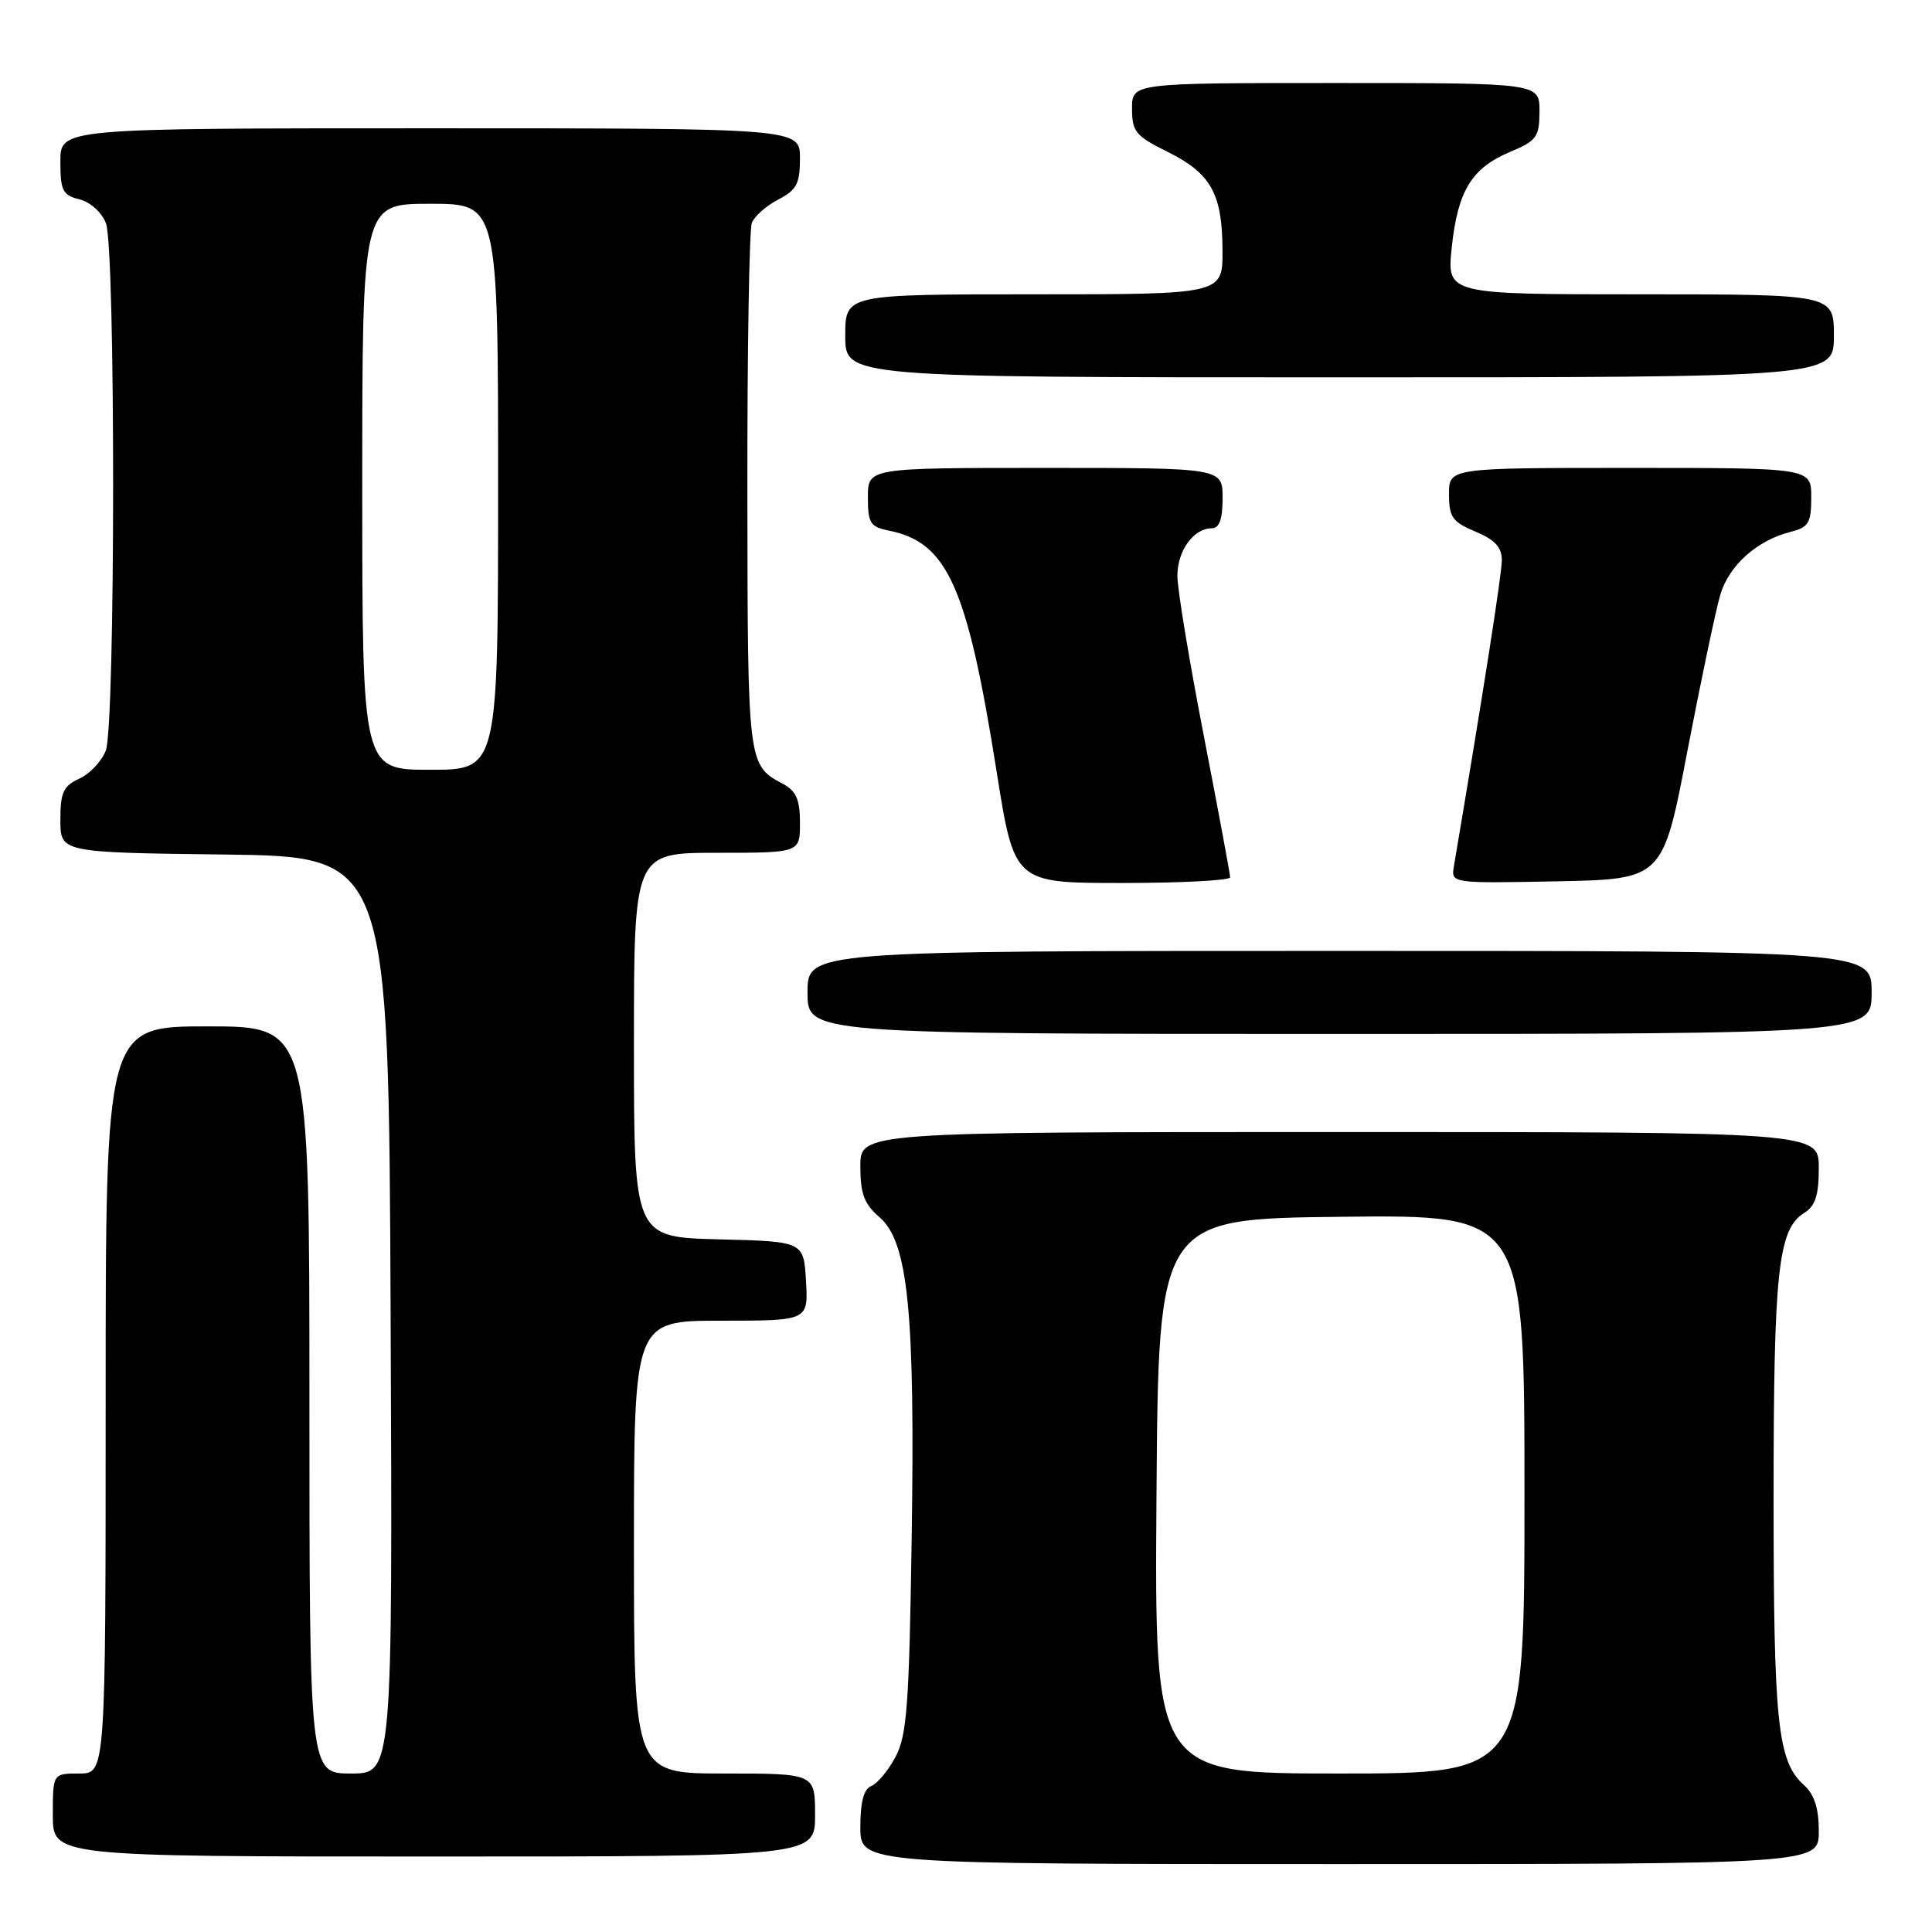<?xml version="1.0" encoding="UTF-8" standalone="no"?>
<!DOCTYPE svg PUBLIC "-//W3C//DTD SVG 1.1//EN" "http://www.w3.org/Graphics/SVG/1.1/DTD/svg11.dtd" >
<svg xmlns="http://www.w3.org/2000/svg" xmlns:xlink="http://www.w3.org/1999/xlink" version="1.1" viewBox="0 0 256 256">
 <g >
 <path fill="currentColor"
d=" M 241.00 242.65 C 241.00 239.58 240.42 237.78 239.01 236.51 C 235.54 233.37 235.01 228.36 235.01 198.50 C 235.01 168.43 235.60 162.89 239.05 160.73 C 240.54 159.81 241.00 158.39 241.00 154.76 C 241.00 150.00 241.00 150.00 177.50 150.00 C 114.00 150.00 114.00 150.00 114.00 154.55 C 114.00 158.18 114.51 159.54 116.55 161.30 C 120.34 164.57 121.26 173.83 120.80 204.00 C 120.47 225.94 120.17 229.96 118.66 232.80 C 117.69 234.62 116.24 236.35 115.45 236.66 C 114.46 237.04 114.00 238.76 114.00 242.11 C 114.00 247.00 114.00 247.00 177.50 247.00 C 241.00 247.00 241.00 247.00 241.00 242.65 Z  M 108.00 240.50 C 108.00 235.00 108.00 235.00 96.00 235.00 C 84.00 235.00 84.00 235.00 84.00 205.00 C 84.00 175.00 84.00 175.00 95.55 175.00 C 107.10 175.00 107.10 175.00 106.80 169.75 C 106.50 164.50 106.50 164.50 95.25 164.22 C 84.00 163.93 84.00 163.93 84.00 138.47 C 84.00 113.00 84.00 113.00 95.00 113.00 C 106.00 113.00 106.00 113.00 106.00 109.04 C 106.00 105.95 105.50 104.81 103.75 103.87 C 99.07 101.38 99.07 101.35 99.03 65.33 C 99.01 46.54 99.28 30.44 99.62 29.54 C 99.96 28.65 101.54 27.26 103.12 26.44 C 105.56 25.18 106.00 24.34 106.00 20.97 C 106.00 17.00 106.00 17.00 57.00 17.00 C 8.00 17.00 8.00 17.00 8.00 21.39 C 8.00 25.26 8.30 25.86 10.54 26.42 C 11.98 26.78 13.49 28.15 14.04 29.59 C 15.32 32.97 15.30 96.07 14.02 99.45 C 13.48 100.86 11.91 102.54 10.52 103.17 C 8.39 104.14 8.00 104.99 8.00 108.64 C 8.00 112.96 8.00 112.96 29.75 113.23 C 51.50 113.50 51.50 113.50 51.76 174.25 C 52.02 235.00 52.02 235.00 46.51 235.00 C 41.00 235.00 41.00 235.00 41.00 185.50 C 41.00 136.00 41.00 136.00 27.50 136.00 C 14.00 136.00 14.00 136.00 14.00 185.50 C 14.00 235.00 14.00 235.00 10.50 235.00 C 7.00 235.00 7.00 235.00 7.00 240.50 C 7.00 246.00 7.00 246.00 57.50 246.00 C 108.00 246.00 108.00 246.00 108.00 240.50 Z  M 248.00 131.50 C 248.00 126.00 248.00 126.00 177.50 126.00 C 107.00 126.00 107.00 126.00 107.00 131.50 C 107.00 137.00 107.00 137.00 177.50 137.00 C 248.00 137.00 248.00 137.00 248.00 131.50 Z  M 163.00 116.25 C 163.00 115.84 161.43 107.40 159.51 97.50 C 157.59 87.60 156.01 78.07 156.01 76.32 C 156.00 72.98 158.15 70.00 160.57 70.00 C 161.57 70.00 162.00 68.80 162.00 66.00 C 162.00 62.00 162.00 62.00 138.50 62.00 C 115.00 62.00 115.00 62.00 115.00 65.88 C 115.00 69.31 115.31 69.81 117.78 70.31 C 125.55 71.86 128.17 77.70 132.06 102.25 C 134.40 117.00 134.40 117.00 148.70 117.00 C 156.56 117.00 163.00 116.66 163.00 116.25 Z  M 223.59 99.50 C 225.39 90.15 227.35 80.84 227.95 78.80 C 229.11 74.90 232.83 71.58 237.31 70.46 C 239.65 69.87 240.00 69.28 240.00 65.89 C 240.00 62.00 240.00 62.00 216.00 62.00 C 192.00 62.00 192.00 62.00 192.00 65.49 C 192.00 68.53 192.45 69.16 195.50 70.44 C 198.07 71.51 199.00 72.51 199.00 74.22 C 199.00 76.07 196.53 91.84 192.65 114.78 C 192.27 117.05 192.27 117.05 206.30 116.78 C 220.34 116.50 220.34 116.50 223.59 99.50 Z  M 243.00 44.50 C 243.00 39.00 243.00 39.00 217.36 39.00 C 191.72 39.00 191.72 39.00 192.36 32.82 C 193.15 25.30 194.99 22.27 200.09 20.13 C 203.62 18.65 203.98 18.16 203.99 14.75 C 204.00 11.00 204.00 11.00 177.00 11.00 C 150.00 11.00 150.00 11.00 150.00 14.39 C 150.00 17.45 150.48 18.03 154.75 20.14 C 160.48 22.99 161.97 25.68 161.99 33.25 C 162.00 39.00 162.00 39.00 137.00 39.00 C 112.00 39.00 112.00 39.00 112.00 44.50 C 112.00 50.00 112.00 50.00 177.50 50.00 C 243.00 50.00 243.00 50.00 243.00 44.50 Z  M 153.24 198.25 C 153.50 161.50 153.50 161.50 177.75 161.23 C 202.00 160.96 202.00 160.96 202.00 197.98 C 202.00 235.00 202.00 235.00 177.49 235.00 C 152.98 235.00 152.98 235.00 153.24 198.25 Z  M 48.00 64.50 C 48.00 27.00 48.00 27.00 57.00 27.00 C 66.00 27.00 66.00 27.00 66.00 64.50 C 66.00 102.00 66.00 102.00 57.00 102.00 C 48.00 102.00 48.00 102.00 48.00 64.50 Z "/>
</g>
</svg>